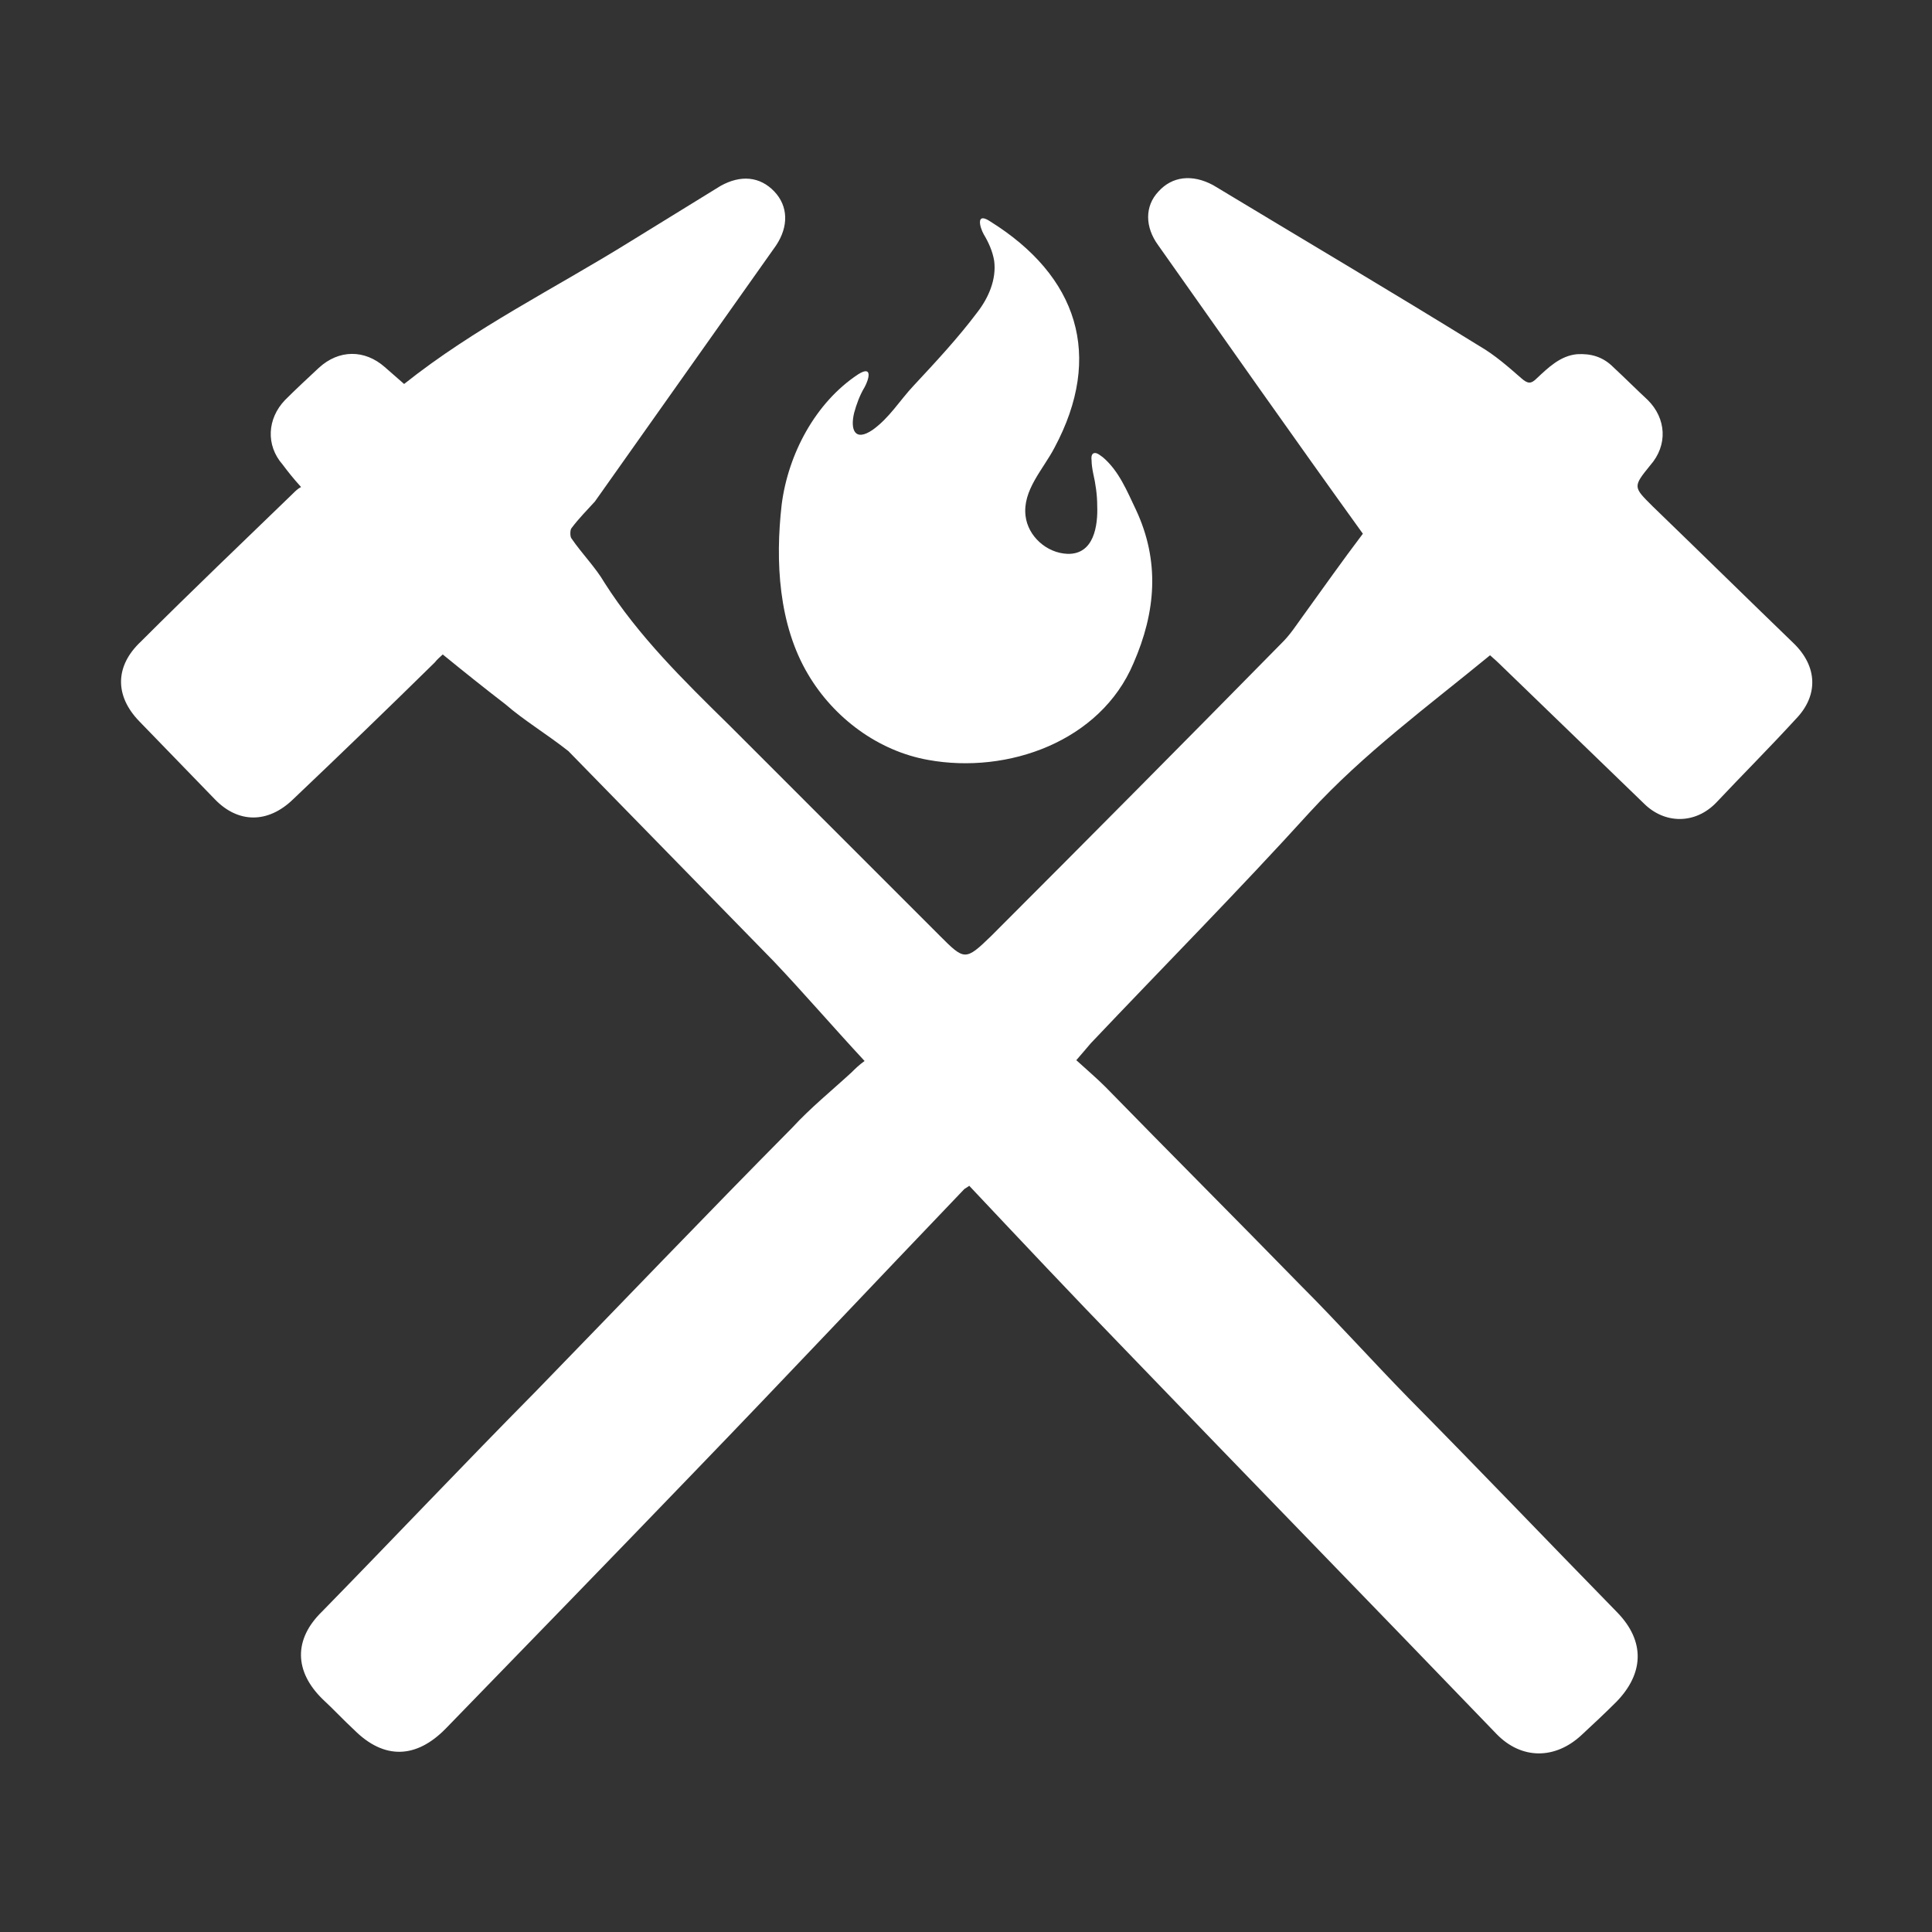 <?xml version="1.0" encoding="utf-8"?>
<!-- Generator: Adobe Illustrator 24.1.1, SVG Export Plug-In . SVG Version: 6.00 Build 0)  -->
<!DOCTYPE svg PUBLIC "-//W3C//DTD SVG 1.1//EN" "http://www.w3.org/Graphics/SVG/1.1/DTD/svg11.dtd">
<svg version="1.1" id="ic-transaction-staked" xmlns:x="http://ns.adobe.com/Extensibility/1.0/" xmlns:i="http://ns.adobe.com/AdobeIllustrator/10.0/" xmlns:graph="http://ns.adobe.com/Graphs/1.0/"
	 xmlns="http://www.w3.org/2000/svg" xmlns:xlink="http://www.w3.org/1999/xlink" x="0px" y="0px" viewBox="0 0 24 24"
	 style="enable-background:new 0 0 24 24;" xml:space="preserve">
<rect x="0" y="0" width="24" height="24" fill="#333333" stroke="none"/>
<style type="text/css">
	.st0{fill-rule:evenodd;clip-rule:evenodd;fill:#FFFFFF;}
	.st1{fill:#FFFFFF;}
</style>
<g>
	<path class="st0" d="M3.74,6.05c-0.1-0.11-0.17-0.2-0.23-0.28C3.3,5.53,3.32,5.2,3.54,4.97c0.13-0.13,0.28-0.27,0.42-0.4
		c0.25-0.23,0.57-0.23,0.82-0.01C4.85,4.62,4.94,4.7,5.02,4.77C5.9,4.07,6.88,3.59,7.83,3c0.37-0.23,0.75-0.46,1.12-0.69
		C9.2,2.17,9.44,2.19,9.62,2.38C9.79,2.56,9.8,2.81,9.64,3.05c-0.75,1.06-1.5,2.12-2.25,3.18c-0.1,0.11-0.2,0.21-0.29,0.33
		c-0.02,0.02-0.02,0.11,0,0.13c0.13,0.19,0.3,0.36,0.41,0.55C7.93,7.9,8.49,8.45,9.05,9c0.87,0.87,1.75,1.75,2.62,2.62
		c0.31,0.31,0.32,0.32,0.64,0.01c1.21-1.21,2.42-2.43,3.62-3.65c0.1-0.1,0.17-0.21,0.25-0.32c0.26-0.36,0.5-0.7,0.75-1.03
		c-0.85-1.18-1.7-2.39-2.54-3.58c-0.17-0.23-0.17-0.49,0-0.67c0.17-0.19,0.42-0.22,0.68-0.08c1.11,0.67,2.21,1.32,3.31,2
		c0.19,0.11,0.36,0.26,0.52,0.4c0.08,0.07,0.12,0.07,0.19,0c0.14-0.13,0.29-0.28,0.5-0.3c0.17-0.01,0.32,0.03,0.45,0.16
		c0.14,0.13,0.29,0.28,0.43,0.41c0.23,0.23,0.25,0.56,0.03,0.81c-0.22,0.27-0.21,0.27,0.03,0.51c0.59,0.57,1.16,1.13,1.75,1.7
		c0.3,0.29,0.31,0.65,0.03,0.94c-0.33,0.36-0.67,0.7-0.99,1.04c-0.26,0.27-0.64,0.27-0.9,0.01c-0.6-0.58-1.19-1.15-1.8-1.74
		c-0.04-0.04-0.09-0.08-0.11-0.1c-0.78,0.64-1.57,1.22-2.24,1.95c-0.88,0.97-1.82,1.92-2.72,2.87c-0.06,0.07-0.11,0.13-0.18,0.21
		c0.12,0.11,0.25,0.22,0.36,0.33c0.81,0.83,1.62,1.64,2.43,2.47c0.46,0.46,0.88,0.93,1.34,1.4c0.87,0.88,1.72,1.77,2.59,2.66
		c0.35,0.36,0.33,0.76-0.01,1.11c-0.14,0.14-0.29,0.28-0.43,0.41c-0.33,0.31-0.75,0.31-1.06-0.01c-1.54-1.6-3.08-3.18-4.62-4.78
		c-0.65-0.67-1.28-1.34-1.93-2.03c-0.01,0.01-0.03,0.02-0.06,0.04c-1.12,1.17-2.23,2.35-3.35,3.51c-1.03,1.07-2.06,2.13-3.09,3.19
		c-0.37,0.38-0.77,0.39-1.14,0.02c-0.13-0.12-0.26-0.26-0.39-0.38c-0.36-0.35-0.36-0.75-0.01-1.09c0.88-0.9,1.76-1.83,2.65-2.73
		c1.06-1.09,2.12-2.2,3.19-3.28c0.23-0.25,0.49-0.46,0.74-0.69c0.04-0.04,0.09-0.09,0.16-0.14c-0.39-0.42-0.76-0.85-1.13-1.24
		c-0.85-0.87-1.7-1.74-2.55-2.61C6.78,9.11,6.51,8.95,6.28,8.75c-0.26-0.2-0.51-0.4-0.78-0.62c-0.02,0.02-0.07,0.06-0.1,0.1
		C4.82,8.8,4.24,9.36,3.64,9.93c-0.31,0.3-0.68,0.3-0.97,0C2.35,9.6,2.04,9.28,1.73,8.96c-0.31-0.32-0.3-0.69,0.02-0.99
		c0.63-0.63,1.26-1.23,1.89-1.84C3.67,6.1,3.7,6.07,3.74,6.05z"/>
	<path class="st1" d="M14.11,6.33C14,6.1,13.9,5.85,13.7,5.68c-0.03-0.02-0.05-0.04-0.08-0.05c-0.04-0.01-0.07,0.01-0.06,0.09
		c0,0.05,0.01,0.11,0.02,0.16c0.03,0.13,0.05,0.27,0.05,0.4c0.01,0.25-0.04,0.61-0.37,0.6c-0.26-0.01-0.49-0.22-0.52-0.47
		c-0.04-0.32,0.22-0.58,0.36-0.85c0.61-1.14,0.29-2.13-0.8-2.81c-0.18-0.12-0.13,0.07-0.08,0.16c0.06,0.1,0.11,0.21,0.13,0.33
		c0.03,0.23-0.07,0.46-0.21,0.64c-0.24,0.32-0.52,0.62-0.79,0.91c-0.17,0.18-0.3,0.4-0.51,0.55c-0.22,0.15-0.28,0-0.23-0.21
		c0.03-0.11,0.07-0.22,0.13-0.32c0.05-0.09,0.11-0.28-0.08-0.16C10.13,5,9.79,5.64,9.71,6.27c-0.08,0.7-0.04,1.49,0.33,2.11
		c0.32,0.54,0.87,0.95,1.49,1.06c0.99,0.18,2.14-0.23,2.55-1.2C14.36,7.6,14.41,6.97,14.11,6.33z"/>
</g>
</svg>

